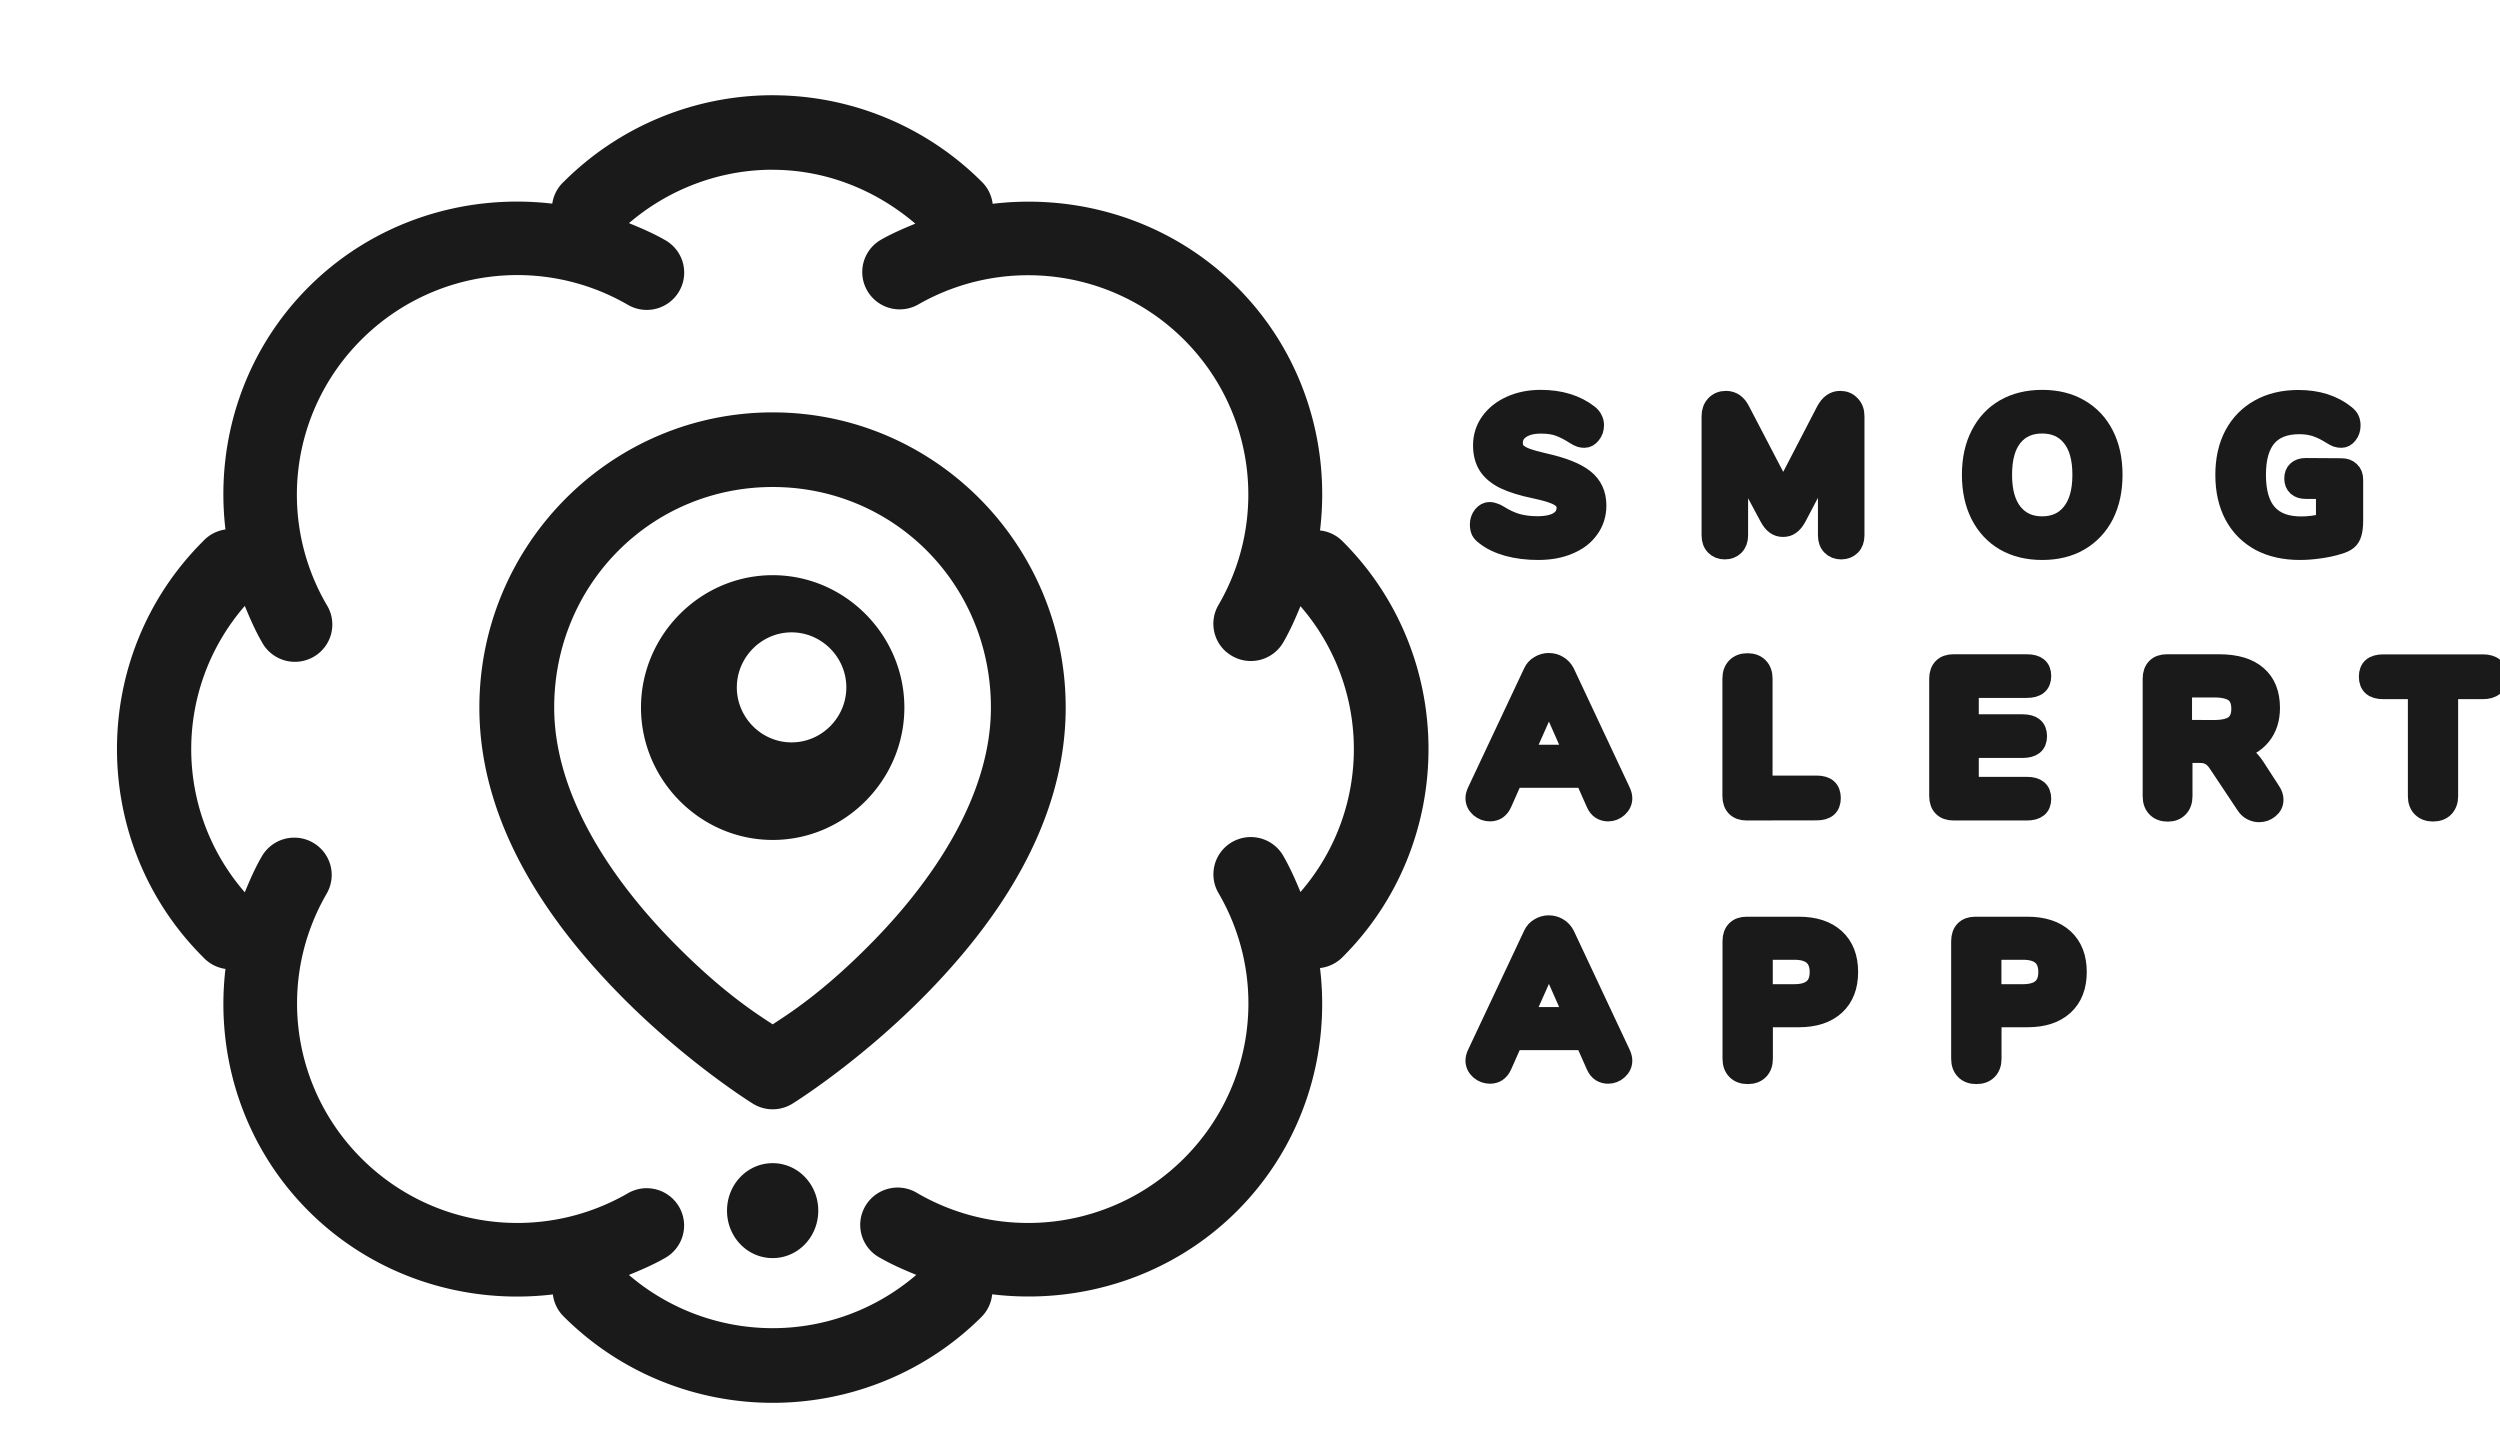 <?xml version="1.0" encoding="UTF-8" standalone="no"?>
<!-- Created with Inkscape (http://www.inkscape.org/) -->

<svg
   xmlns:dc="http://purl.org/dc/elements/1.1/"
   xmlns:cc="http://creativecommons.org/ns#"
   xmlns:rdf="http://www.w3.org/1999/02/22-rdf-syntax-ns#"
   xmlns:svg="http://www.w3.org/2000/svg"
   xmlns="http://www.w3.org/2000/svg"
   xmlns:sodipodi="http://sodipodi.sourceforge.net/DTD/sodipodi-0.dtd"
   xmlns:inkscape="http://www.inkscape.org/namespaces/inkscape"
   width="3840"
   height="2221.344"
   viewBox="0 0 1016 587.731"
   version="1.1"
   id="svg4703"
   inkscape:version="0.92.3 (2405546, 2018-03-11)"
   sodipodi:docname="Monotone-White-Vertical - Copy (2).svg">
  <defs
     id="defs4697" />
  <sodipodi:namedview
     id="base"
     pagecolor="#ffffff"
     bordercolor="#666666"
     borderopacity="1.0"
     inkscape:pageopacity="0.0"
     inkscape:pageshadow="2"
     inkscape:zoom="0.087500002"
     inkscape:cx="1336.647"
     inkscape:cy="1383.2754"
     inkscape:document-units="px"
     inkscape:current-layer="layer1"
     showgrid="false"
     inkscape:showpageshadow="false"
     units="px"
     inkscape:pagecheckerboard="true"
     inkscape:snap-page="true"
     inkscape:window-width="1366"
     inkscape:window-height="706"
     inkscape:window-x="-8"
     inkscape:window-y="-8"
     inkscape:window-maximized="1" />
  <g
     inkscape:label="Layer 1"
     inkscape:groupmode="layer"
     id="layer1"
     transform="translate(0,290.731)">
    <g
       transform="matrix(46.278,0,0,46.278,-12477.2,-11609.965)"
       id="g7560"
       inkscape:export-filename="C:\Users\ABC\Desktop\CompanyLogoFiles\Full Lockup\Monotone-White-Horizontal.png"
       inkscape:export-xdpi="4442.687"
       inkscape:export-ydpi="4442.687">
      <g
         id="g6829">
        <path
           style="color:#000000;font-style:normal;font-variant:normal;font-weight:normal;font-stretch:normal;font-size:medium;line-height:normal;font-family:sans-serif;font-variant-ligatures:normal;font-variant-position:normal;font-variant-caps:normal;font-variant-numeric:normal;font-variant-alternates:normal;font-feature-settings:normal;text-indent:0;text-align:start;text-decoration:none;text-decoration-line:none;text-decoration-style:solid;text-decoration-color:#000000;letter-spacing:normal;word-spacing:normal;text-transform:none;writing-mode:lr-tb;direction:ltr;text-orientation:mixed;dominant-baseline:auto;baseline-shift:baseline;text-anchor:start;white-space:normal;shape-padding:0;clip-rule:nonzero;display:inline;overflow:visible;visibility:visible;opacity:1;isolation:auto;mix-blend-mode:normal;color-interpolation:sRGB;color-interpolation-filters:linearRGB;solid-color:#000000;solid-opacity:1;vector-effect:none;fill:#1a1a1a;fill-opacity:1;fill-rule:nonzero;stroke:none;stroke-width:1.75;stroke-linecap:round;stroke-linejoin:round;stroke-miterlimit:4;stroke-dasharray:none;stroke-dashoffset:0;stroke-opacity:1;color-rendering:auto;image-rendering:auto;shape-rendering:auto;text-rendering:auto;enable-background:accumulate"
           d="m 1043.018,524.258 c -2.594,0 -5.08,1.03 -6.914,2.857 a 1.24,1.236 0 0 0 -0.391,0.736 c -2.909,-0.341 -5.9,0.596 -8.066,2.754 -2.167,2.16 -3.108,5.143 -2.764,8.043 a 1.24,1.236 0 0 0 -0.738,0.385 c -1.905,1.898 -2.857,4.393 -2.857,6.891 0,2.497 0.952,5.002 2.857,6.9 a 1.24,1.236 0 0 0 0.738,0.387 c -0.342,2.897 0.599,5.876 2.764,8.033 2.171,2.163 5.171,3.102 8.086,2.754 a 1.24,1.236 0 0 0 0.371,0.744 c 1.834,1.828 4.32,2.848 6.914,2.848 2.594,0 5.086,-1.02 6.92,-2.848 a 1.243,1.239 0 0 0 0.353,-0.748 c 2.92,0.353 5.928,-0.583 8.104,-2.75 2.172,-2.165 3.111,-5.156 2.76,-8.062 a 1.243,1.239 0 0 0 0.742,-0.357 c 1.905,-1.898 2.853,-4.403 2.853,-6.9 0,-2.497 -0.949,-4.992 -2.853,-6.891 a 1.243,1.239 0 0 0 -0.742,-0.354 c 0.354,-2.91 -0.585,-5.907 -2.76,-8.074 -2.171,-2.163 -5.173,-3.098 -8.088,-2.75 a 1.24,1.236 0 0 0 -0.371,-0.74 c -1.834,-1.828 -4.324,-2.857 -6.918,-2.857 z m 0,2.471 c 1.748,0 3.409,0.659 4.726,1.785 -0.392,0.162 -0.782,0.327 -1.156,0.543 a 1.241,1.237 0 0 0 1.234,2.146 c 2.867,-1.65 6.479,-1.183 8.82,1.15 2.341,2.333 2.81,5.93 1.154,8.787 a 1.24,1.236 0 0 0 0.258,1.572 v -0.004 a 1.24,1.236 0 0 0 1.893,-0.336 c 0.221,-0.382 0.396,-0.782 0.56,-1.182 2.359,2.727 2.36,6.745 0,9.473 -0.165,-0.402 -0.341,-0.801 -0.562,-1.186 a 1.24,1.236 0 0 0 -1.982,-0.252 1.24,1.236 0 0 0 -0.162,1.49 c 1.656,2.857 1.181,6.448 -1.16,8.781 -2.341,2.333 -5.945,2.806 -8.812,1.156 a 1.241,1.237 0 1 0 -1.242,2.139 c 0.385,0.221 0.786,0.394 1.189,0.559 -1.32,1.134 -3.001,1.766 -4.758,1.766 -1.755,0 -3.444,-0.631 -4.766,-1.764 0.406,-0.166 0.811,-0.339 1.199,-0.562 a 1.24,1.236 0 0 0 0.334,-1.879 1.24,1.236 0 0 0 -1.576,-0.26 c -2.867,1.65 -6.471,1.179 -8.812,-1.154 -2.341,-2.333 -2.816,-5.924 -1.16,-8.781 a 1.24,1.236 0 1 0 -2.147,-1.238 c -0.225,0.387 -0.401,0.79 -0.566,1.195 -2.368,-2.732 -2.366,-6.762 0,-9.492 0.166,0.403 0.34,0.806 0.562,1.191 a 1.24,1.236 0 1 0 2.144,-1.238 c -1.655,-2.857 -1.179,-6.448 1.162,-8.781 2.341,-2.333 5.945,-2.808 8.812,-1.158 a 1.24,1.236 0 0 0 1.58,-0.252 1.24,1.236 0 0 0 -0.336,-1.887 c -0.386,-0.222 -0.79,-0.394 -1.193,-0.559 1.32,-1.13 3.004,-1.77 4.756,-1.77 z m 0,8.039 c -5.369,0 -9.721,4.392 -9.721,9.781 0,3.91 2.362,7.168 4.594,9.455 2.231,2.287 4.467,3.67 4.467,3.67 a 1.24,1.236 0 0 0 1.318,0 c 0,0 2.237,-1.383 4.469,-3.67 2.232,-2.287 4.582,-5.546 4.582,-9.455 0,-5.389 -4.34,-9.781 -9.709,-9.781 z m 0,2.473 c 4.022,0 7.231,3.231 7.231,7.309 0,2.886 -1.877,5.669 -3.883,7.725 -1.677,1.719 -2.844,2.44 -3.348,2.773 -0.504,-0.333 -1.671,-1.055 -3.348,-2.773 -2.006,-2.056 -3.893,-4.839 -3.893,-7.725 0,-4.078 3.219,-7.309 7.24,-7.309 z m 0,2.922 c -2.403,0 -4.365,1.99 -4.365,4.387 0,2.396 1.962,4.387 4.365,4.387 2.403,0 4.363,-1.99 4.363,-4.387 0,-2.396 -1.96,-4.387 -4.363,-4.387 z m 0.625,1.895 c 0.999,0 1.815,0.828 1.815,1.824 0,0.996 -0.816,1.822 -1.815,1.822 -0.999,0 -1.814,-0.826 -1.814,-1.822 0,-0.996 0.816,-1.824 1.814,-1.824 z m -0.627,17.59 c -0.838,0 -1.512,0.702 -1.512,1.574 0,0.872 0.674,1.572 1.512,1.572 0.838,0 1.512,-0.7 1.512,-1.572 0,-0.872 -0.674,-1.574 -1.512,-1.574 z"
           transform="matrix(0.265,0,0,0.265,0,106.5)"
           id="path6695"
           inkscape:connector-curvature="0" />
        <rect
           y="244.592"
           x="269.614"
           height="12.7"
           width="12.7"
           id="rect6711"
           style="opacity:0;fill:#ff0000;fill-opacity:0;stroke:none;stroke-width:65;stroke-linecap:round;stroke-linejoin:round;stroke-miterlimit:4;stroke-dasharray:none;stroke-opacity:1" />
      </g>
      <g
         id="text6729"
         style="font-style:normal;font-variant:normal;font-weight:800;font-stretch:normal;font-size:1.832px;line-height:1.25;font-family:Nunito;-inkscape-font-specification:'Nunito Ultra-Bold';text-align:start;letter-spacing:0.796px;word-spacing:0px;text-anchor:start;fill:#1a1a1a;fill-opacity:1;stroke:#1a1a1a;stroke-width:0.159;stroke-miterlimit:4;stroke-dasharray:none;stroke-opacity:1"
         transform="scale(0.994,1.006)"
         aria-label="SMOG  ALERT  APP">
        <path
           id="path7211"
           style="font-style:normal;font-variant:normal;font-weight:800;font-stretch:normal;font-family:Nunito;-inkscape-font-specification:'Nunito Ultra-Bold';text-align:start;letter-spacing:0.796px;text-anchor:start;fill:#1a1a1a;fill-opacity:1;stroke:#1a1a1a;stroke-width:0.159;stroke-miterlimit:4;stroke-dasharray:none;stroke-opacity:1"
           d="m 284.83,247.942 q -0.145,0 -0.269,-0.033 -0.125,-0.035 -0.203,-0.097 -0.028,-0.02 -0.04,-0.042 -0.011,-0.024 -0.011,-0.059 0,-0.046 0.028,-0.081 0.029,-0.035 0.066,-0.035 0.02,0 0.038,0.007 0.02,0.005 0.048,0.022 0.079,0.05 0.159,0.073 0.081,0.022 0.178,0.022 0.121,0 0.185,-0.04 0.064,-0.04 0.064,-0.115 0,-0.057 -0.06,-0.092 -0.059,-0.035 -0.211,-0.066 -0.17,-0.035 -0.273,-0.084 -0.101,-0.05 -0.148,-0.123 -0.046,-0.073 -0.046,-0.178 0,-0.115 0.066,-0.207 0.068,-0.093 0.185,-0.145 0.119,-0.053 0.267,-0.053 0.26,0 0.429,0.13 0.028,0.022 0.038,0.046 0.013,0.022 0.013,0.055 0,0.046 -0.029,0.081 -0.028,0.035 -0.064,0.035 -0.02,0 -0.038,-0.005 -0.017,-0.005 -0.048,-0.024 -0.075,-0.048 -0.139,-0.071 -0.062,-0.024 -0.159,-0.024 -0.112,0 -0.176,0.044 -0.064,0.042 -0.064,0.117 0,0.044 0.024,0.073 0.026,0.028 0.082,0.05 0.059,0.022 0.165,0.046 0.249,0.055 0.357,0.141 0.11,0.086 0.11,0.236 0,0.117 -0.066,0.207 -0.064,0.09 -0.183,0.139 -0.117,0.05 -0.273,0.05 z"
           inkscape:connector-curvature="0" />
        <path
           id="path7213"
           style="font-style:normal;font-variant:normal;font-weight:800;font-stretch:normal;font-family:Nunito;-inkscape-font-specification:'Nunito Ultra-Bold';text-align:start;letter-spacing:0.796px;text-anchor:start;fill:#1a1a1a;fill-opacity:1;stroke:#1a1a1a;stroke-width:0.159;stroke-miterlimit:4;stroke-dasharray:none;stroke-opacity:1"
           d="m 287.499,246.625 q 0.06,0 0.097,0.04 0.038,0.038 0.038,0.101 v 1.041 q 0,0.06 -0.035,0.095 -0.035,0.035 -0.092,0.035 -0.055,0 -0.09,-0.035 -0.035,-0.035 -0.035,-0.095 v -0.647 l -0.26,0.489 q -0.026,0.048 -0.057,0.07 -0.029,0.022 -0.071,0.022 -0.04,0 -0.071,-0.022 -0.031,-0.022 -0.057,-0.07 l -0.26,-0.48 v 0.638 q 0,0.059 -0.035,0.095 -0.035,0.035 -0.092,0.035 -0.055,0 -0.09,-0.035 -0.035,-0.035 -0.035,-0.095 v -1.041 q 0,-0.062 0.037,-0.101 0.038,-0.04 0.099,-0.04 0.088,0 0.134,0.093 l 0.372,0.705 0.37,-0.705 q 0.05,-0.093 0.132,-0.093 z"
           inkscape:connector-curvature="0" />
        <path
           id="path7215"
           style="font-style:normal;font-variant:normal;font-weight:800;font-stretch:normal;font-family:Nunito;-inkscape-font-specification:'Nunito Ultra-Bold';text-align:start;letter-spacing:0.796px;text-anchor:start;fill:#1a1a1a;fill-opacity:1;stroke:#1a1a1a;stroke-width:0.159;stroke-miterlimit:4;stroke-dasharray:none;stroke-opacity:1"
           d="m 289.284,247.942 q -0.192,0 -0.335,-0.081 -0.141,-0.082 -0.218,-0.231 -0.077,-0.15 -0.077,-0.352 0,-0.202 0.077,-0.35 0.077,-0.15 0.218,-0.231 0.143,-0.081 0.335,-0.081 0.192,0 0.333,0.081 0.143,0.081 0.22,0.231 0.077,0.148 0.077,0.35 0,0.202 -0.077,0.352 -0.077,0.148 -0.22,0.231 -0.141,0.081 -0.333,0.081 z m 0,-0.222 q 0.161,0 0.253,-0.114 0.093,-0.114 0.093,-0.328 0,-0.214 -0.092,-0.326 -0.092,-0.114 -0.255,-0.114 -0.163,0 -0.255,0.114 -0.09,0.112 -0.09,0.326 0,0.214 0.092,0.328 0.092,0.114 0.253,0.114 z"
           inkscape:connector-curvature="0" />
        <path
           id="path7217"
           style="font-style:normal;font-variant:normal;font-weight:800;font-stretch:normal;font-family:Nunito;-inkscape-font-specification:'Nunito Ultra-Bold';text-align:start;letter-spacing:0.796px;text-anchor:start;fill:#1a1a1a;fill-opacity:1;stroke:#1a1a1a;stroke-width:0.159;stroke-miterlimit:4;stroke-dasharray:none;stroke-opacity:1"
           d="m 291.928,247.213 q 0.051,0 0.081,0.029 0.031,0.028 0.031,0.077 v 0.357 q 0,0.073 -0.013,0.114 -0.011,0.04 -0.04,0.064 -0.029,0.024 -0.088,0.04 -0.071,0.022 -0.165,0.035 -0.092,0.013 -0.174,0.013 -0.205,0 -0.355,-0.079 -0.15,-0.081 -0.231,-0.229 -0.081,-0.15 -0.081,-0.355 0,-0.202 0.079,-0.35 0.081,-0.15 0.229,-0.231 0.148,-0.081 0.346,-0.081 0.255,0 0.421,0.132 0.028,0.022 0.038,0.044 0.011,0.022 0.011,0.055 0,0.048 -0.028,0.082 -0.026,0.033 -0.062,0.033 -0.024,0 -0.044,-0.007 -0.018,-0.007 -0.046,-0.024 -0.077,-0.048 -0.141,-0.068 -0.064,-0.02 -0.141,-0.02 -0.374,0 -0.374,0.434 0,0.224 0.097,0.333 0.097,0.11 0.293,0.11 0.106,0 0.211,-0.028 v -0.284 h -0.169 q -0.053,0 -0.082,-0.026 -0.029,-0.026 -0.029,-0.073 0,-0.048 0.029,-0.073 0.029,-0.026 0.082,-0.026 z"
           inkscape:connector-curvature="0" />
        <path
           id="path7219"
           style="font-style:normal;font-variant:normal;font-weight:800;font-stretch:normal;font-family:Nunito;-inkscape-font-specification:'Nunito Ultra-Bold';text-align:start;letter-spacing:0.796px;text-anchor:start;fill:#1a1a1a;fill-opacity:1;stroke:#1a1a1a;stroke-width:0.159;stroke-miterlimit:4;stroke-dasharray:none;stroke-opacity:1"
           d="m 285.568,250.042 q 0.015,0.033 0.015,0.059 0,0.051 -0.042,0.088 -0.04,0.035 -0.093,0.035 -0.035,0 -0.066,-0.018 -0.031,-0.02 -0.048,-0.059 l -0.097,-0.216 h -0.621 l -0.097,0.216 q -0.017,0.038 -0.048,0.059 -0.029,0.018 -0.066,0.018 -0.053,0 -0.095,-0.035 -0.042,-0.037 -0.042,-0.088 0,-0.026 0.015,-0.059 l 0.495,-1.039 q 0.02,-0.044 0.06,-0.066 0.04,-0.024 0.086,-0.024 0.048,0 0.088,0.024 0.04,0.024 0.062,0.066 z m -0.856,-0.328 h 0.427 l -0.213,-0.476 z"
           inkscape:connector-curvature="0" />
        <path
           id="path7221"
           style="font-style:normal;font-variant:normal;font-weight:800;font-stretch:normal;font-family:Nunito;-inkscape-font-specification:'Nunito Ultra-Bold';text-align:start;letter-spacing:0.796px;text-anchor:start;fill:#1a1a1a;fill-opacity:1;stroke:#1a1a1a;stroke-width:0.159;stroke-miterlimit:4;stroke-dasharray:none;stroke-opacity:1"
           d="m 286.672,250.216 q -0.064,0 -0.099,-0.035 -0.035,-0.035 -0.035,-0.099 v -1.026 q 0,-0.064 0.038,-0.103 0.038,-0.038 0.104,-0.038 0.066,0 0.104,0.038 0.038,0.038 0.038,0.103 v 0.927 h 0.469 q 0.134,0 0.134,0.117 0,0.115 -0.134,0.115 z"
           inkscape:connector-curvature="0" />
        <path
           id="path7223"
           style="font-style:normal;font-variant:normal;font-weight:800;font-stretch:normal;font-family:Nunito;-inkscape-font-specification:'Nunito Ultra-Bold';text-align:start;letter-spacing:0.796px;text-anchor:start;fill:#1a1a1a;fill-opacity:1;stroke:#1a1a1a;stroke-width:0.159;stroke-miterlimit:4;stroke-dasharray:none;stroke-opacity:1"
           d="m 288.499,250.216 q -0.064,0 -0.099,-0.035 -0.035,-0.035 -0.035,-0.099 v -1.024 q 0,-0.064 0.035,-0.099 0.035,-0.035 0.099,-0.035 h 0.649 q 0.136,0 0.136,0.11 0,0.112 -0.136,0.112 h -0.504 v 0.302 h 0.467 q 0.136,0 0.136,0.112 0,0.11 -0.136,0.11 h -0.467 v 0.324 h 0.504 q 0.136,0 0.136,0.112 0,0.11 -0.136,0.11 z"
           inkscape:connector-curvature="0" />
        <path
           id="path7225"
           style="font-style:normal;font-variant:normal;font-weight:800;font-stretch:normal;font-family:Nunito;-inkscape-font-specification:'Nunito Ultra-Bold';text-align:start;letter-spacing:0.796px;text-anchor:start;fill:#1a1a1a;fill-opacity:1;stroke:#1a1a1a;stroke-width:0.159;stroke-miterlimit:4;stroke-dasharray:none;stroke-opacity:1"
           d="m 291.308,250.035 q 0.028,0.04 0.028,0.079 0,0.051 -0.042,0.084 -0.04,0.033 -0.095,0.033 -0.035,0 -0.068,-0.017 -0.033,-0.017 -0.055,-0.051 l -0.242,-0.359 q -0.031,-0.048 -0.066,-0.068 -0.035,-0.022 -0.088,-0.022 h -0.148 v 0.37 q 0,0.066 -0.038,0.104 -0.037,0.038 -0.101,0.038 -0.066,0 -0.104,-0.038 -0.038,-0.038 -0.038,-0.104 v -1.026 q 0,-0.064 0.035,-0.099 0.035,-0.035 0.099,-0.035 h 0.46 q 0.227,0 0.343,0.101 0.117,0.099 0.117,0.288 0,0.148 -0.082,0.247 -0.082,0.099 -0.233,0.13 0.055,0.011 0.097,0.044 0.044,0.031 0.084,0.092 z m -0.507,-0.537 q 0.123,0 0.178,-0.042 0.055,-0.044 0.055,-0.136 0,-0.093 -0.055,-0.136 -0.055,-0.042 -0.178,-0.042 h -0.273 v 0.355 z"
           inkscape:connector-curvature="0" />
        <path
           id="path7227"
           style="font-style:normal;font-variant:normal;font-weight:800;font-stretch:normal;font-family:Nunito;-inkscape-font-specification:'Nunito Ultra-Bold';text-align:start;letter-spacing:0.796px;text-anchor:start;fill:#1a1a1a;fill-opacity:1;stroke:#1a1a1a;stroke-width:0.159;stroke-miterlimit:4;stroke-dasharray:none;stroke-opacity:1"
           d="m 292.736,250.225 q -0.064,0 -0.104,-0.038 -0.038,-0.038 -0.038,-0.103 v -0.927 h -0.297 q -0.136,0 -0.136,-0.117 0,-0.115 0.136,-0.115 h 0.879 q 0.136,0 0.136,0.115 0,0.117 -0.136,0.117 h -0.297 v 0.927 q 0,0.064 -0.038,0.103 -0.038,0.038 -0.104,0.038 z"
           inkscape:connector-curvature="0" />
        <path
           id="path7229"
           style="font-style:normal;font-variant:normal;font-weight:800;font-stretch:normal;font-family:Nunito;-inkscape-font-specification:'Nunito Ultra-Bold';text-align:start;letter-spacing:0.796px;text-anchor:start;fill:#1a1a1a;fill-opacity:1;stroke:#1a1a1a;stroke-width:0.159;stroke-miterlimit:4;stroke-dasharray:none;stroke-opacity:1"
           d="m 285.568,252.332 q 0.015,0.033 0.015,0.059 0,0.051 -0.042,0.088 -0.04,0.035 -0.093,0.035 -0.035,0 -0.066,-0.018 -0.031,-0.02 -0.048,-0.059 l -0.097,-0.216 h -0.621 l -0.097,0.216 q -0.017,0.038 -0.048,0.059 -0.029,0.018 -0.066,0.018 -0.053,0 -0.095,-0.035 -0.042,-0.037 -0.042,-0.088 0,-0.026 0.015,-0.059 l 0.495,-1.039 q 0.02,-0.044 0.06,-0.066 0.04,-0.024 0.086,-0.024 0.048,0 0.088,0.024 0.04,0.024 0.062,0.066 z m -0.856,-0.328 h 0.427 l -0.213,-0.476 z"
           inkscape:connector-curvature="0" />
        <path
           id="path7231"
           style="font-style:normal;font-variant:normal;font-weight:800;font-stretch:normal;font-family:Nunito;-inkscape-font-specification:'Nunito Ultra-Bold';text-align:start;letter-spacing:0.796px;text-anchor:start;fill:#1a1a1a;fill-opacity:1;stroke:#1a1a1a;stroke-width:0.159;stroke-miterlimit:4;stroke-dasharray:none;stroke-opacity:1"
           d="m 286.681,252.517 q -0.066,0 -0.104,-0.038 -0.038,-0.038 -0.038,-0.104 v -1.026 q 0,-0.064 0.035,-0.099 0.035,-0.035 0.099,-0.035 h 0.46 q 0.211,0 0.328,0.106 0.117,0.106 0.117,0.297 0,0.191 -0.117,0.297 -0.117,0.106 -0.328,0.106 h -0.308 v 0.354 q 0,0.066 -0.038,0.104 -0.038,0.038 -0.104,0.038 z m 0.414,-0.713 q 0.214,0 0.214,-0.185 0,-0.187 -0.214,-0.187 h -0.271 v 0.372 z"
           inkscape:connector-curvature="0" />
        <path
           id="path7233"
           style="font-style:normal;font-variant:normal;font-weight:800;font-stretch:normal;font-family:Nunito;-inkscape-font-specification:'Nunito Ultra-Bold';text-align:start;letter-spacing:0.796px;text-anchor:start;fill:#1a1a1a;fill-opacity:1;stroke:#1a1a1a;stroke-width:0.159;stroke-miterlimit:4;stroke-dasharray:none;stroke-opacity:1"
           d="m 288.701,252.517 q -0.066,0 -0.104,-0.038 -0.038,-0.038 -0.038,-0.104 v -1.026 q 0,-0.064 0.035,-0.099 0.035,-0.035 0.099,-0.035 h 0.46 q 0.211,0 0.328,0.106 0.117,0.106 0.117,0.297 0,0.191 -0.117,0.297 -0.117,0.106 -0.328,0.106 h -0.308 v 0.354 q 0,0.066 -0.038,0.104 -0.038,0.038 -0.104,0.038 z m 0.414,-0.713 q 0.214,0 0.214,-0.185 0,-0.187 -0.214,-0.187 h -0.271 v 0.372 z"
           inkscape:connector-curvature="0" />
      </g>
    </g>
  </g>
</svg>
